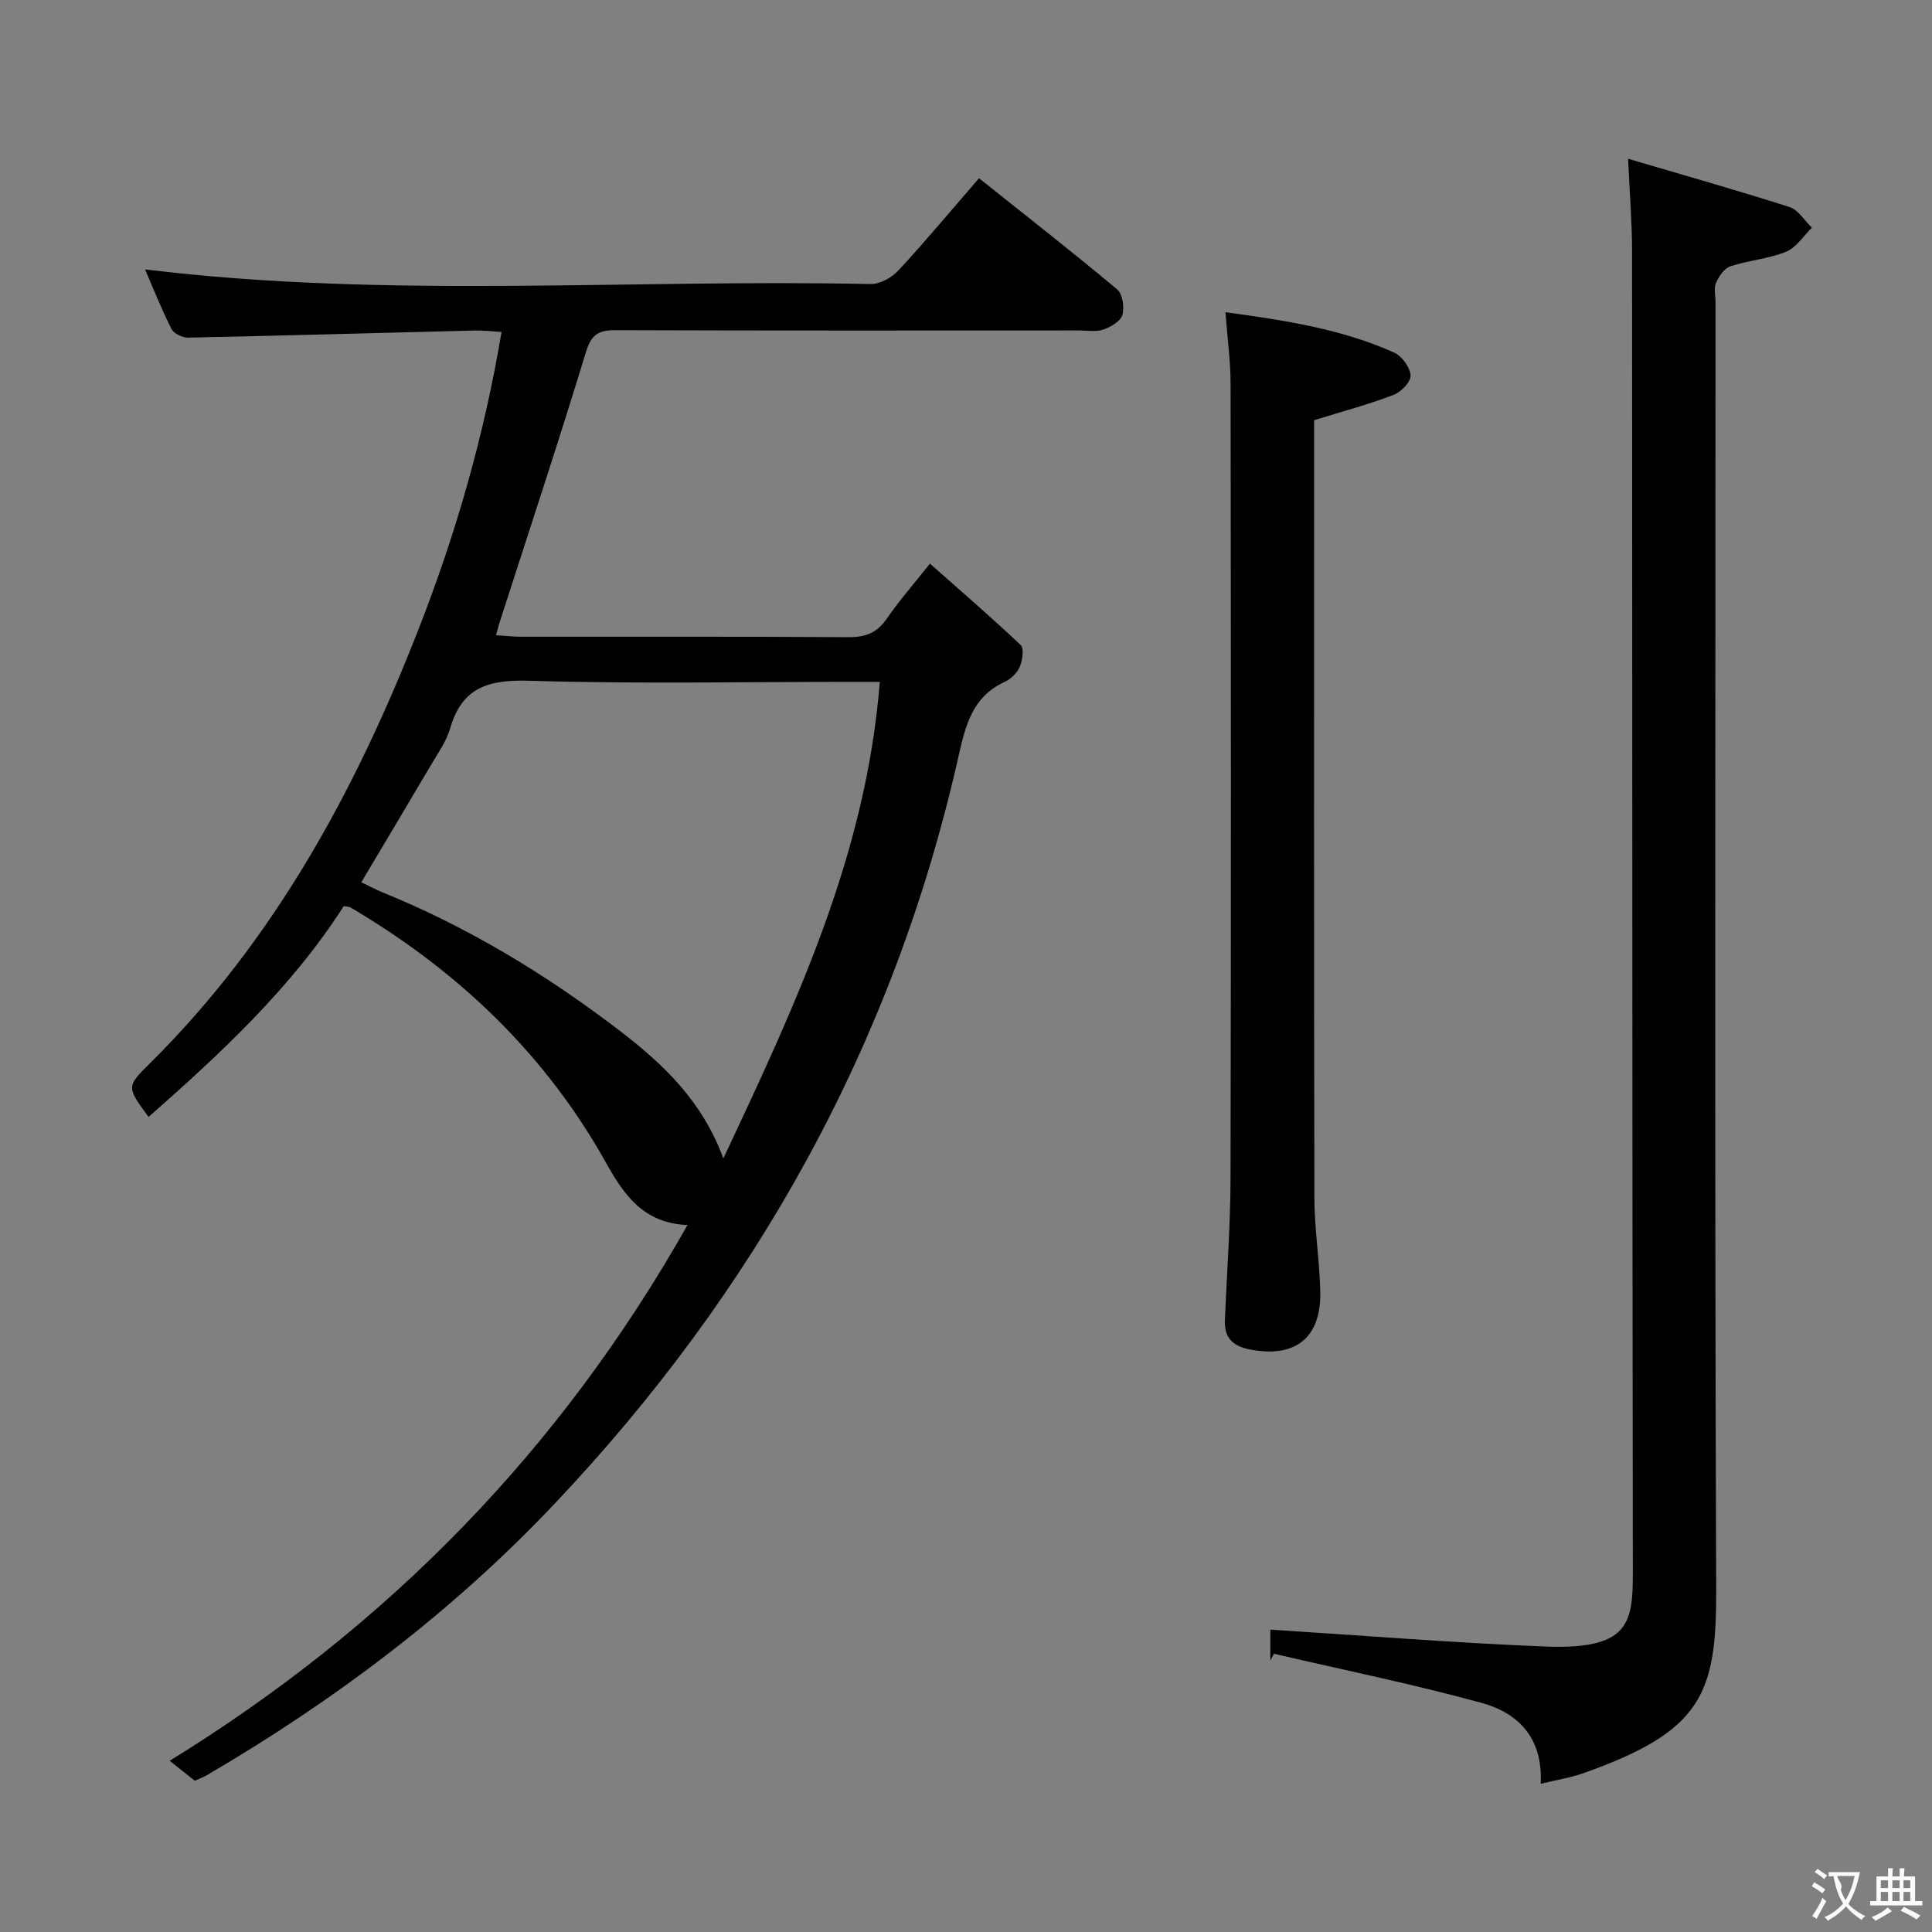 <svg enable-background="new 0 0 400 400" viewBox="0 0 400 400" xmlns="http://www.w3.org/2000/svg"><rect x="0" y="0" width="400" height="400" fill="#808080" stroke="none"/><g fill="#010000"><path d="m40.33 368.69c-1.57-1.25-3.11-2.47-5.2-4.14 45.19-27.84 80.89-64.32 107.21-110.92-9.09-.36-13.16-6.25-16.83-12.82-12.3-22.05-29.82-38.98-51.32-51.96-.57-.34-1.12-.71-1.71-1-.28-.14-.63-.13-1.31-.25-10.8 16.87-25.38 30.42-40.41 43.65-4.58-6.24-4.6-6.26.27-11.09 25.82-25.57 42.68-56.72 55.72-90.13 7.66-19.63 13.5-39.85 17.09-61.31-2.05-.11-3.79-.33-5.53-.29-19.79.49-39.57 1.06-59.36 1.47-1.17.02-2.96-.82-3.44-1.78-2.07-4.09-3.76-8.38-5.48-12.34 50.12 6.12 100.23 1.95 150.22 3.03 1.93.04 4.39-1.34 5.77-2.83 5.63-6.08 10.94-12.46 16.67-19.08 9.75 7.77 19.31 15.24 28.61 23.02 1.13.94 1.53 3.72 1.07 5.3-.38 1.31-2.4 2.47-3.93 3.01-1.49.52-3.29.19-4.96.19-31.99.01-63.98.05-95.97-.06-3.45-.01-5.05.76-6.18 4.47-5.69 18.69-11.84 37.23-17.83 55.83-.25.76-.43 1.54-.8 2.85 1.89.12 3.46.31 5.02.32 22.66.02 45.32-.06 67.98.09 3.53.02 5.91-.92 7.92-3.86 2.43-3.56 5.3-6.81 8.91-11.37 6.4 5.67 12.73 11.12 18.79 16.86.74.7.38 3.15-.18 4.48-.53 1.27-1.82 2.54-3.08 3.12-6.71 3.06-8.15 8.95-9.62 15.47-13.39 59.52-42.08 110.89-83.88 154.99-21.07 22.24-45.39 40.53-71.83 55.98-.71.4-1.49.68-2.4 1.1zm141.82-227.52c-2.58 0-4.38 0-6.18 0-22.15 0-44.31.45-66.44-.23-8.37-.25-13.89 1.35-16.34 9.89-.76 2.65-2.49 5.05-3.91 7.47-4.76 8.09-9.59 16.15-14.47 24.36 1.59.76 2.9 1.48 4.27 2.04 17.84 7.25 34.15 17.13 49.39 28.83 8.91 6.84 16.93 14.45 21.29 26.31 14.97-31.86 29.58-62.86 32.39-98.67z"/><path d="m318.99 369.31c.49-9.63-4.78-14.71-12.32-16.77-14.17-3.87-28.6-6.82-42.92-10.15-.25.46-.5.93-.74 1.39 0-2.51 0-5.02 0-6.38 19.06 1.2 37.89 2.73 56.76 3.49 18.92.76 18.3-5.66 18.29-17.93-.13-90.32-.09-180.64-.16-270.95 0-5.93-.49-11.85-.82-19.14 11.62 3.43 22.57 6.52 33.4 9.99 1.82.58 3.12 2.81 4.66 4.28-1.76 1.71-3.24 4.13-5.35 4.98-3.65 1.48-7.77 1.77-11.54 3.02-1.26.42-2.38 2.07-2.97 3.42-.49 1.12-.1 2.62-.1 3.96 0 88.82-.2 177.64.14 266.45.08 21.67-2.83 29.42-27.48 38.14-2.64.94-5.44 1.37-8.85 2.2z"/><path d="m253.72 64.64c12.47 1.7 24.07 3.49 34.91 8.35 1.61.72 3.3 3.05 3.42 4.74.09 1.3-1.97 3.44-3.53 4.03-5.22 1.98-10.63 3.44-16.45 5.24v5.05c0 51.98-.05 103.96.06 155.94.01 6.46 1.07 12.91 1.22 19.38.23 9.68-5.25 13.89-14.68 12-3.62-.73-5.22-2.54-5.07-6.11.41-9.81 1.15-19.61 1.17-29.42.11-54.81.08-109.62.01-164.43-.01-4.62-.65-9.23-1.06-14.77z"/></g><path d="m377.9 391.2c-.2.3-.4.5-.6.8-.7-.6-1.4-1-2.2-1.5.2-.3.4-.5.5-.8.6.4 1.4.8 2.3 1.5zm-1.8 6.1c-.2-.2-.5-.4-.9-.6.4-.6.8-1.2 1.2-1.9s.7-1.3.9-1.9c.3.3.5.5.8.7-.7 1.3-1.4 2.6-2 3.7zm2.2-9c-.3.3-.5.5-.6.8-.6-.6-1.3-1.1-2-1.5.3-.3.5-.5.6-.7.6.5 1.3.9 2 1.4zm.3.2v-.9h2 4.5c-.3 1.3-.6 2.5-1 3.6s-.9 2.1-1.4 3c.4.5 1 1 1.6 1.4s1.2.8 1.9 1.1c-.3.2-.5.4-.8.8-.4-.3-1-.7-1.6-1.2s-1.2-1.1-1.6-1.6c-.5.6-1.1 1.1-1.7 1.6s-1.4.9-2.1 1.4c-.1-.3-.3-.5-.7-.8.6-.2 1.2-.5 1.9-1s1.4-1.1 2-1.8c-.5-.8-.9-1.6-1.2-2.5s-.6-2-.8-3.2c-.4.1-.7.1-1 .1zm2.5 2.7c.3 1 .7 1.7 1 2.2.3-.5.6-1.1 1-2s.6-1.9.9-3h-3.2-.4c.1.9 1.3 1.8.7 2.8z" fill="#fbfafa"/><path d="m396.5 388.5v1.5 3.6h1.5v.9c-.4 0-1 0-1.7 0h-7.9c-.5 0-.9 0-1.2 0v-.9h1.3v-3.5c0-.7 0-1.2 0-1.6h2.4c0-.8 0-1.4 0-1.7h1c0 .3-.1.8-.1 1.7h1.5c0-.8 0-1.4 0-1.7h1c0 .3-.1.9-.1 1.7zm-8.2 9.2c-.2-.3-.5-.5-.8-.8.8-.3 1.4-.6 1.9-.9s1-.7 1.4-1.1c.3.3.6.5.9.8-1.6 1-2.8 1.6-3.4 2zm2.6-6.8v-1.6h-1.5v1.6zm0 2.7v-1.9h-1.5v1.9zm2.4-2.7v-1.6h-1.5v1.6zm0 2.7v-1.9h-1.5v1.9zm.2 2 .7-.8c.4.2.9.5 1.6.8s1.3.7 1.8 1c-.3.3-.5.5-.8.8-.4-.3-1.5-1-3.3-1.8zm2-4.7v-1.6h-1.4v1.6zm0 2.7v-1.9h-1.4v1.9z" fill="#fbfafa"/></svg>